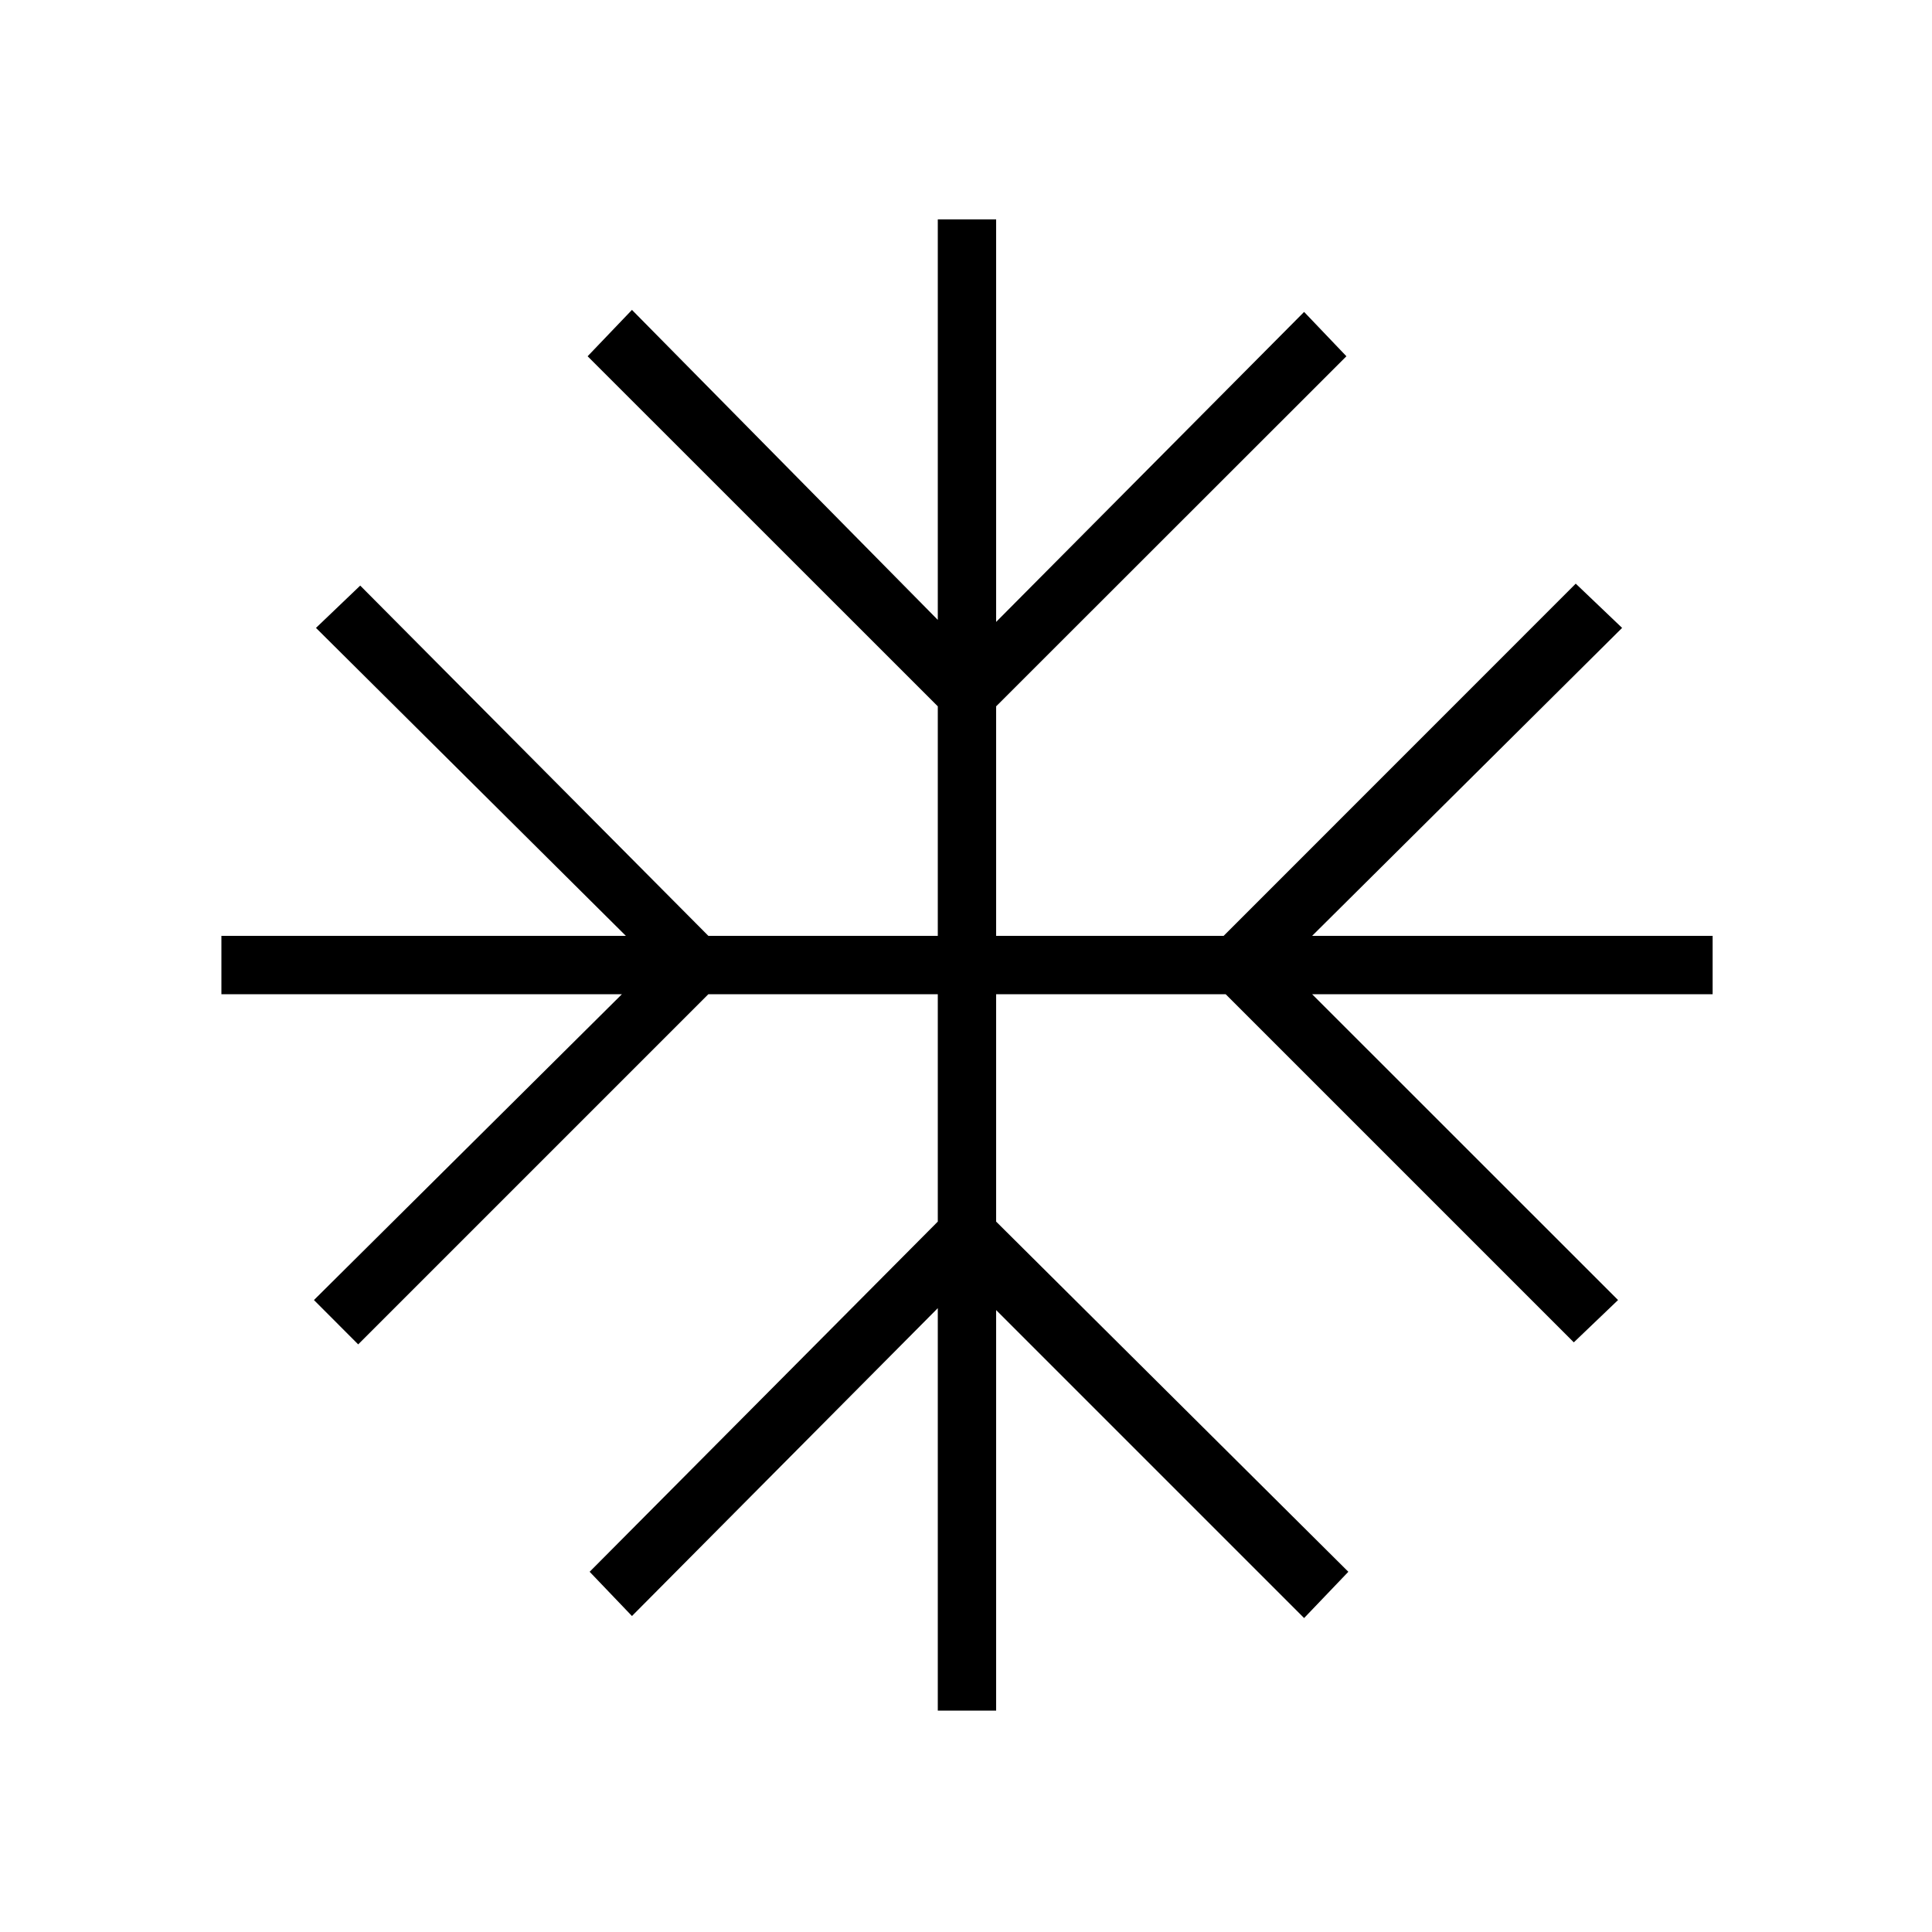 <svg xmlns="http://www.w3.org/2000/svg" height="20" width="20"><path d="M9.708 17.708V13.542L6.542 16.729L6.104 16.271L9.708 12.646V10.292H7.333L3.708 13.917L3.25 13.458L6.438 10.292H2.292V9.688H6.479L3.271 6.5L3.729 6.062L7.333 9.688H9.708V7.312L6.083 3.688L6.542 3.208L9.708 6.417V2.271H10.312V6.438L13.5 3.229L13.938 3.688L10.312 7.312V9.688H12.667L16.312 6.042L16.792 6.5L13.583 9.688H17.729V10.292H13.583L16.75 13.458L16.292 13.896L12.688 10.292H10.312V12.646L13.958 16.271L13.5 16.75L10.312 13.562V17.708Z"/></svg>